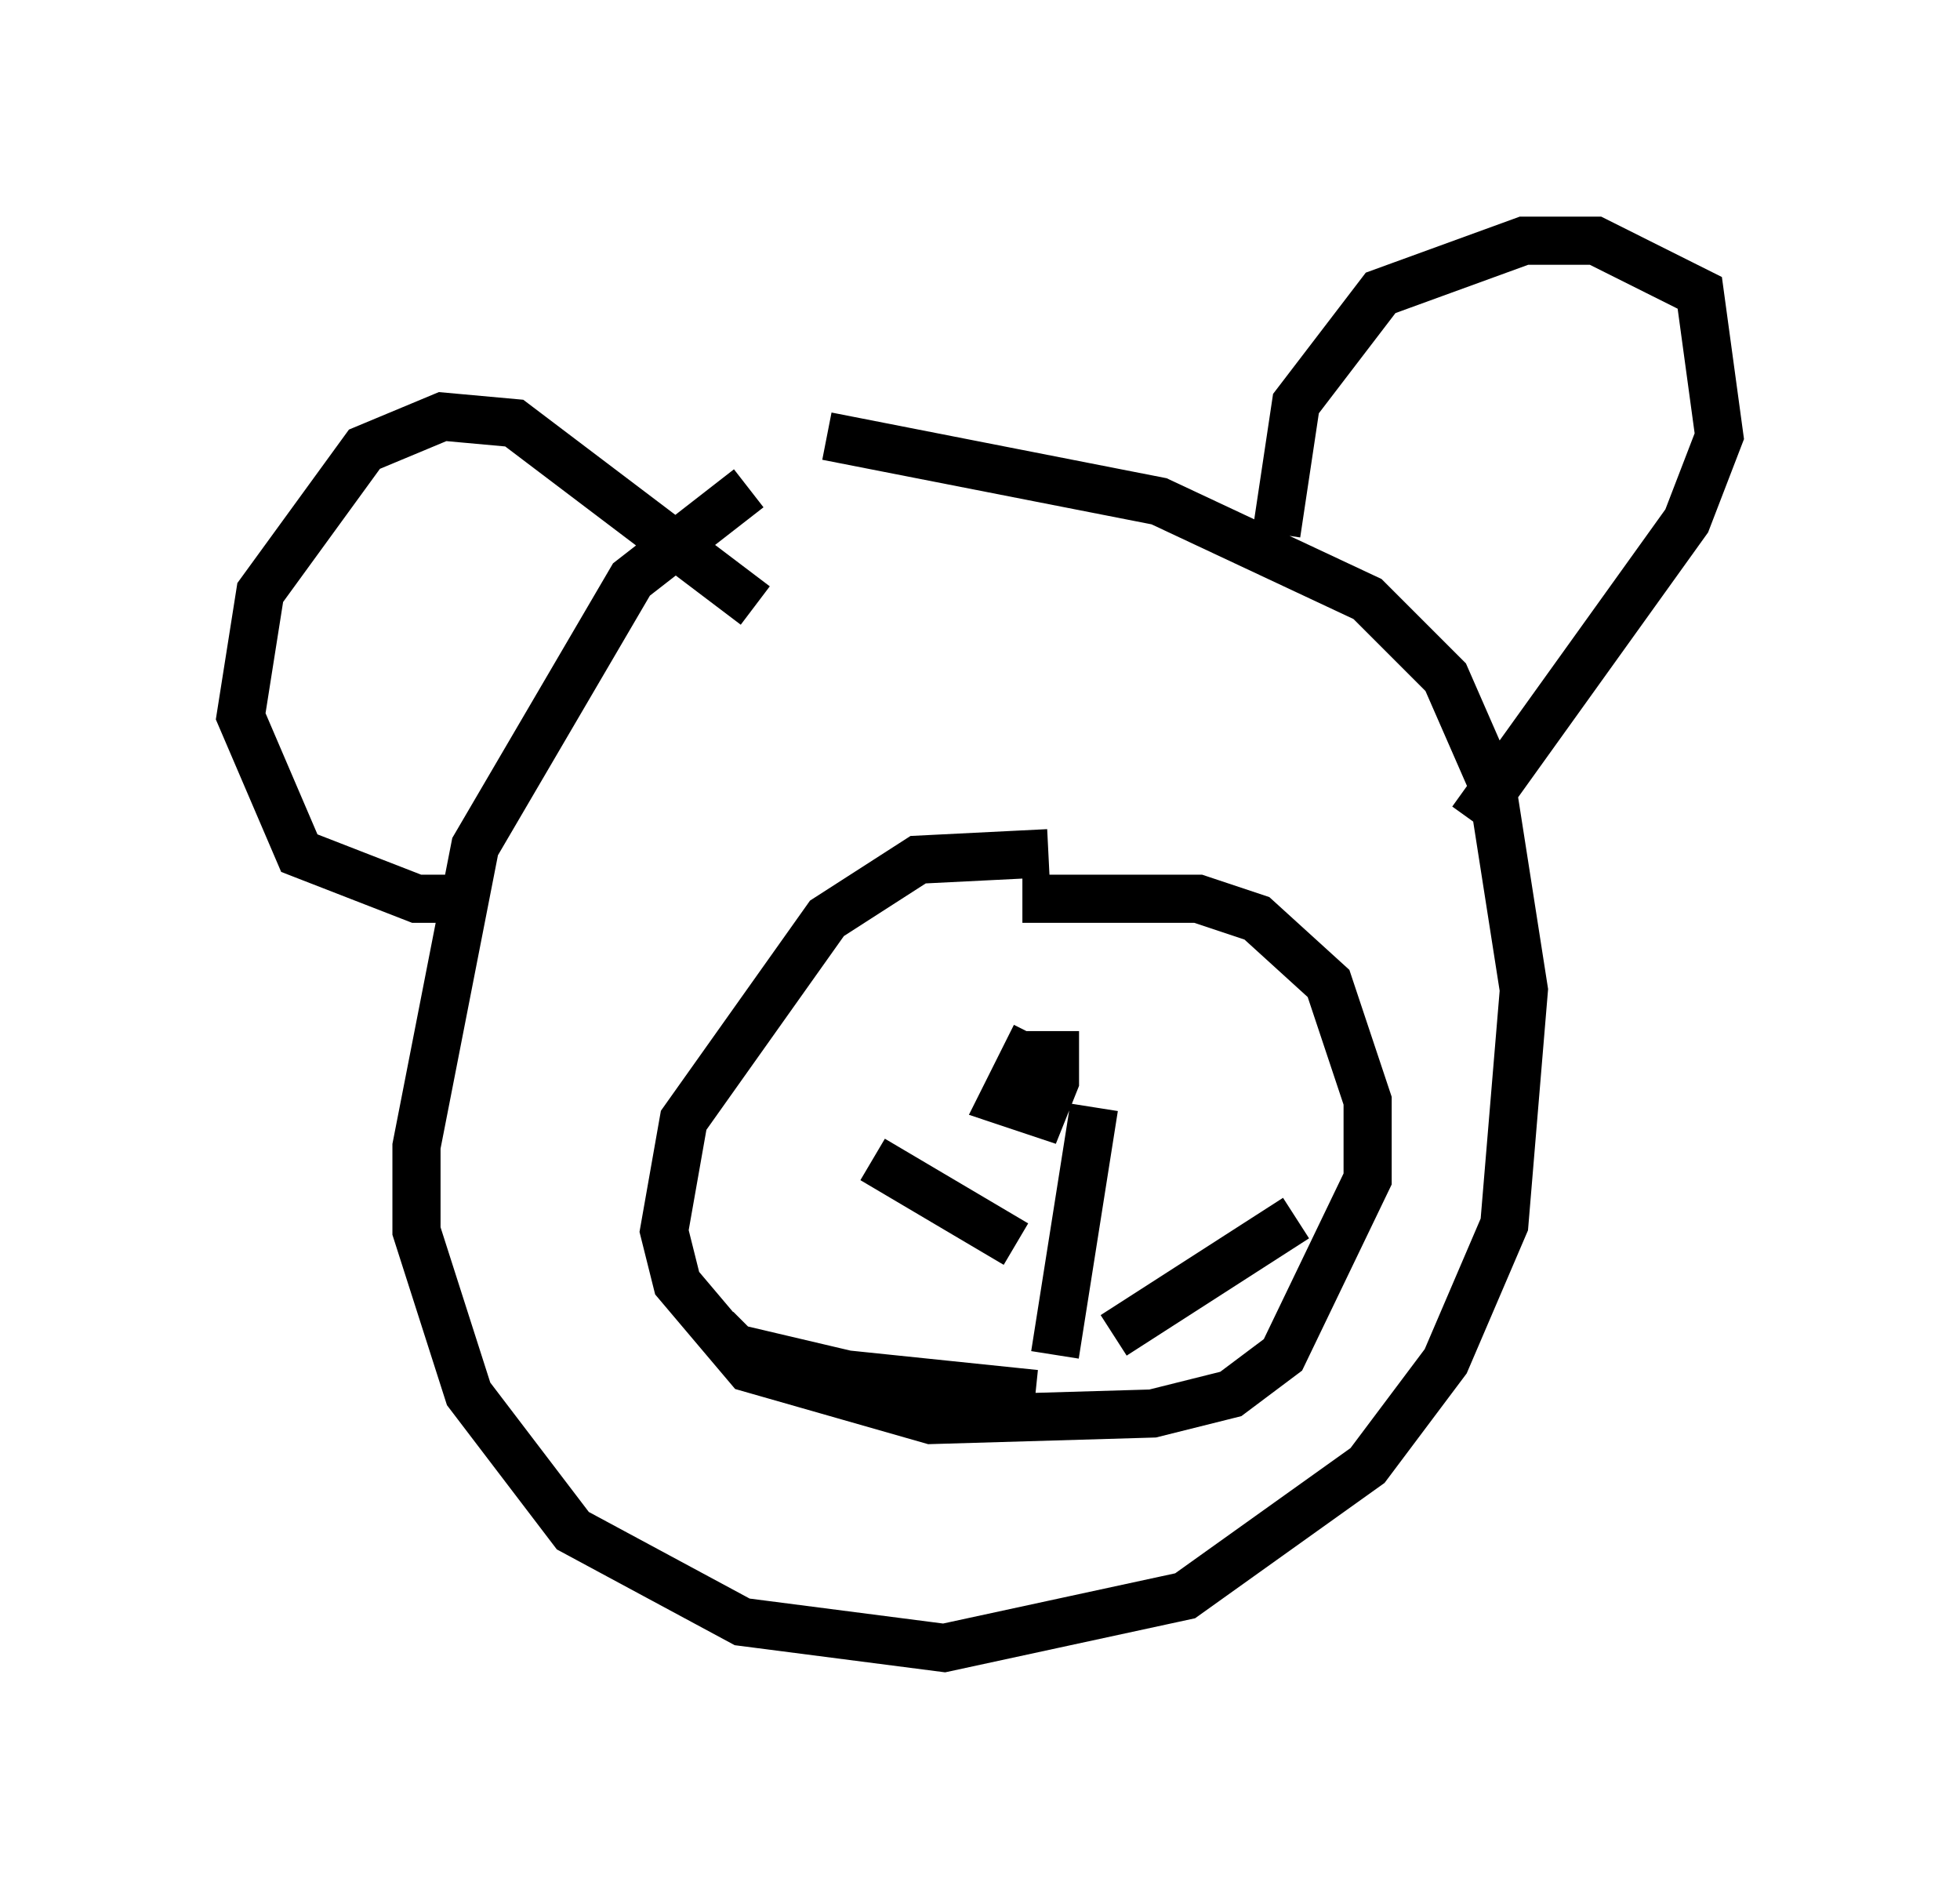 <?xml version="1.0" encoding="utf-8" ?>
<svg baseProfile="full" height="39.228" version="1.1" width="40.717" xmlns="http://www.w3.org/2000/svg" xmlns:ev="http://www.w3.org/2001/xml-events" xmlns:xlink="http://www.w3.org/1999/xlink"><defs /><rect fill="white" height="39.228" width="40.717" x="0" y="0" /><path d="M20.561, 9.33 m-5.007, 0.812 l-2.436, 1.894 -3.248, 5.548 l-1.218, 6.225 0.0, 1.759 l1.083, 3.383 2.165, 2.842 l3.518, 1.894 4.195, 0.541 l5.007, -1.083 3.789, -2.706 l1.624, -2.165 1.218, -2.842 l0.406, -4.871 -0.677, -4.33 l-0.947, -2.165 -1.624, -1.624 l-4.33, -2.03 -6.901, -1.353 m-1.488, 3.518 l-5.007, -3.789 -1.488, -0.135 l-1.624, 0.677 -2.165, 2.977 l-0.406, 2.571 1.218, 2.842 l2.436, 0.947 1.083, 0.0 m16.779, -7.578 l0.406, -2.706 1.759, -2.3 l2.977, -1.083 1.488, 0.0 l2.165, 1.083 0.406, 2.977 l-0.677, 1.759 -4.465, 6.225 m-8.796, 0.677 l-2.706, 0.135 -1.894, 1.218 l-2.977, 4.195 -0.406, 2.3 l0.271, 1.083 1.488, 1.759 l3.789, 1.083 4.601, -0.135 l1.624, -0.406 1.083, -0.812 l1.759, -3.654 0.0, -1.624 l-0.812, -2.436 -1.488, -1.353 l-1.218, -0.406 -3.654, 0.0 m0.271, 2.842 l-0.677, 1.353 0.812, 0.271 l0.271, -0.677 0.0, -0.541 l-0.541, 0.0 -0.406, 0.677 m1.759, 0.406 l-0.812, 5.142 m-0.406, 0.812 l-3.924, -0.406 -2.3, -0.541 l-0.406, -0.406 m6.225, -1.759 l-2.977, -1.759 m5.007, 3.654 l3.789, -2.436 " fill="none" stroke="black" stroke-width="1" /></svg>